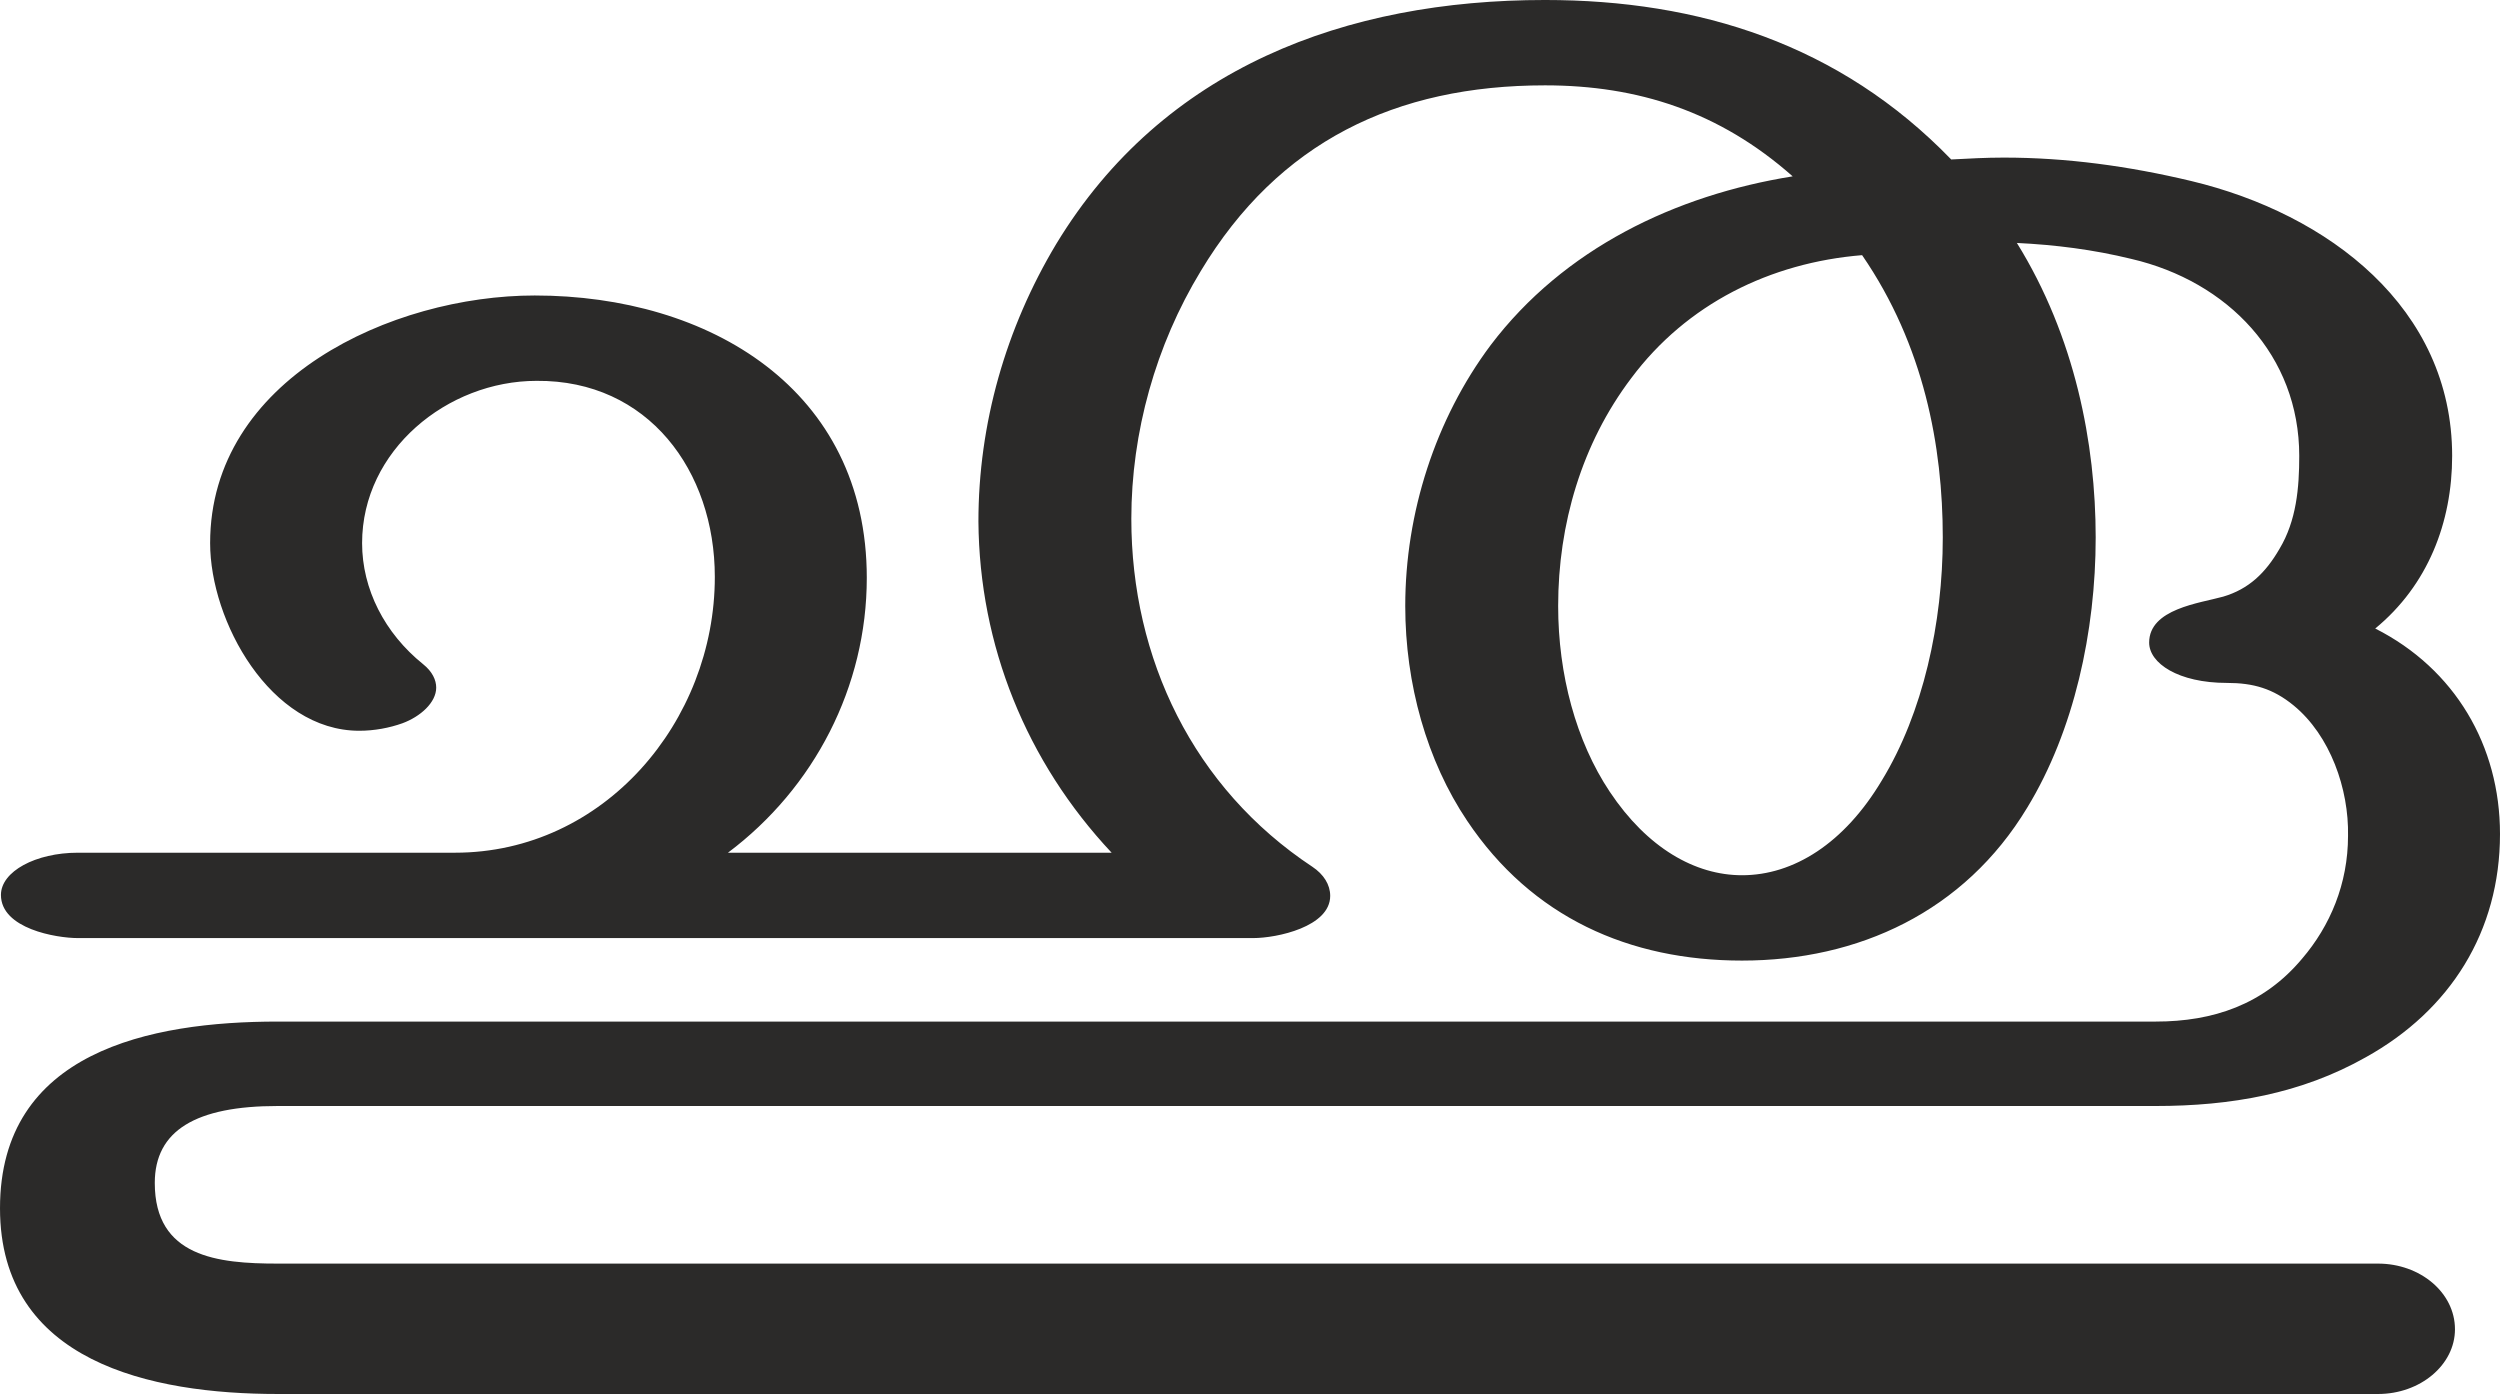 <?xml version="1.0" encoding="UTF-8"?>
<!DOCTYPE svg PUBLIC "-//W3C//DTD SVG 1.1//EN" "http://www.w3.org/Graphics/SVG/1.1/DTD/svg11.dtd">
<!-- Creator: CorelDRAW X8 -->
<svg xmlns="http://www.w3.org/2000/svg" xml:space="preserve" width="2665px" height="1486px" version="1.1" style="shape-rendering:geometricPrecision; text-rendering:geometricPrecision; image-rendering:optimizeQuality; fill-rule:evenodd; clip-rule:evenodd"
viewBox="0 0 2665 1486"
 xmlns:xlink="http://www.w3.org/1999/xlink">
 <defs>
  <style type="text/css">
   <![CDATA[
    .fil0 {fill:#2B2A29;fill-rule:nonzero}
   ]]>
  </style>
 </defs>
 <g id="Layer_x0020_1">
  <path class="fil0" d="M2535 1486c45,0 82,-31 82,-69 0,-39 -37,-70 -82,-70l-2239 0c-64,0 -131,-7 -131,-86 0,-56 44,-82 131,-82l2002 0c80,0 155,-13 224,-52 90,-50 143,-134 143,-238 0,-94 -48,-176 -133,-219 56,-46 82,-113 82,-184 0,-158 -132,-258 -278,-293 -67,-16 -133,-25 -200,-25 -19,0 -37,1 -56,2 -119,-123 -269,-170 -433,-170 -212,0 -407,72 -521,260 -54,90 -83,192 -83,296 1,132 51,256 142,353l-409 0c92,-69 148,-177 148,-293 0,-201 -168,-301 -354,-301 -152,0 -346,89 -346,264 0,83 64,200 159,200 16,0 32,-3 46,-8 19,-7 36,-22 36,-38 0,-8 -4,-17 -14,-25 -41,-33 -65,-80 -65,-129 0,-99 91,-173 186,-173 119,-1 190,96 190,209 0,154 -118,294 -277,294l-402 0c-45,0 -82,20 -82,45 0,36 59,46 82,46l1253 0c25,0 82,-12 82,-45 0,-12 -7,-23 -19,-31 -127,-84 -193,-222 -193,-371 0,-92 26,-185 74,-264 83,-138 208,-198 367,-198 99,0 186,28 264,97 -125,20 -244,77 -322,180 -59,79 -91,179 -91,278 0,83 23,165 66,229 69,103 173,149 293,149 124,0 237,-52 304,-163 50,-82 73,-188 73,-288 0,-100 -22,-214 -84,-314 41,2 81,7 122,17 103,24 179,103 179,210 0,34 -3,69 -21,99 -15,26 -33,43 -60,51 -25,7 -79,13 -79,49 0,22 31,43 83,43 28,0 49,6 71,24 39,32 59,89 58,139 0,51 -19,96 -49,131 -41,49 -95,67 -156,67l-2002 0c-136,0 -296,32 -296,199 0,164 161,198 296,198l2239 0zm-678 -553c-50,0 -101,-29 -141,-89 -36,-54 -55,-125 -55,-198 0,-87 25,-173 78,-243 59,-79 148,-123 246,-131 66,96 86,204 86,301 0,91 -21,187 -65,259 -40,67 -94,101 -149,101z"/>
 </g>
</svg>
